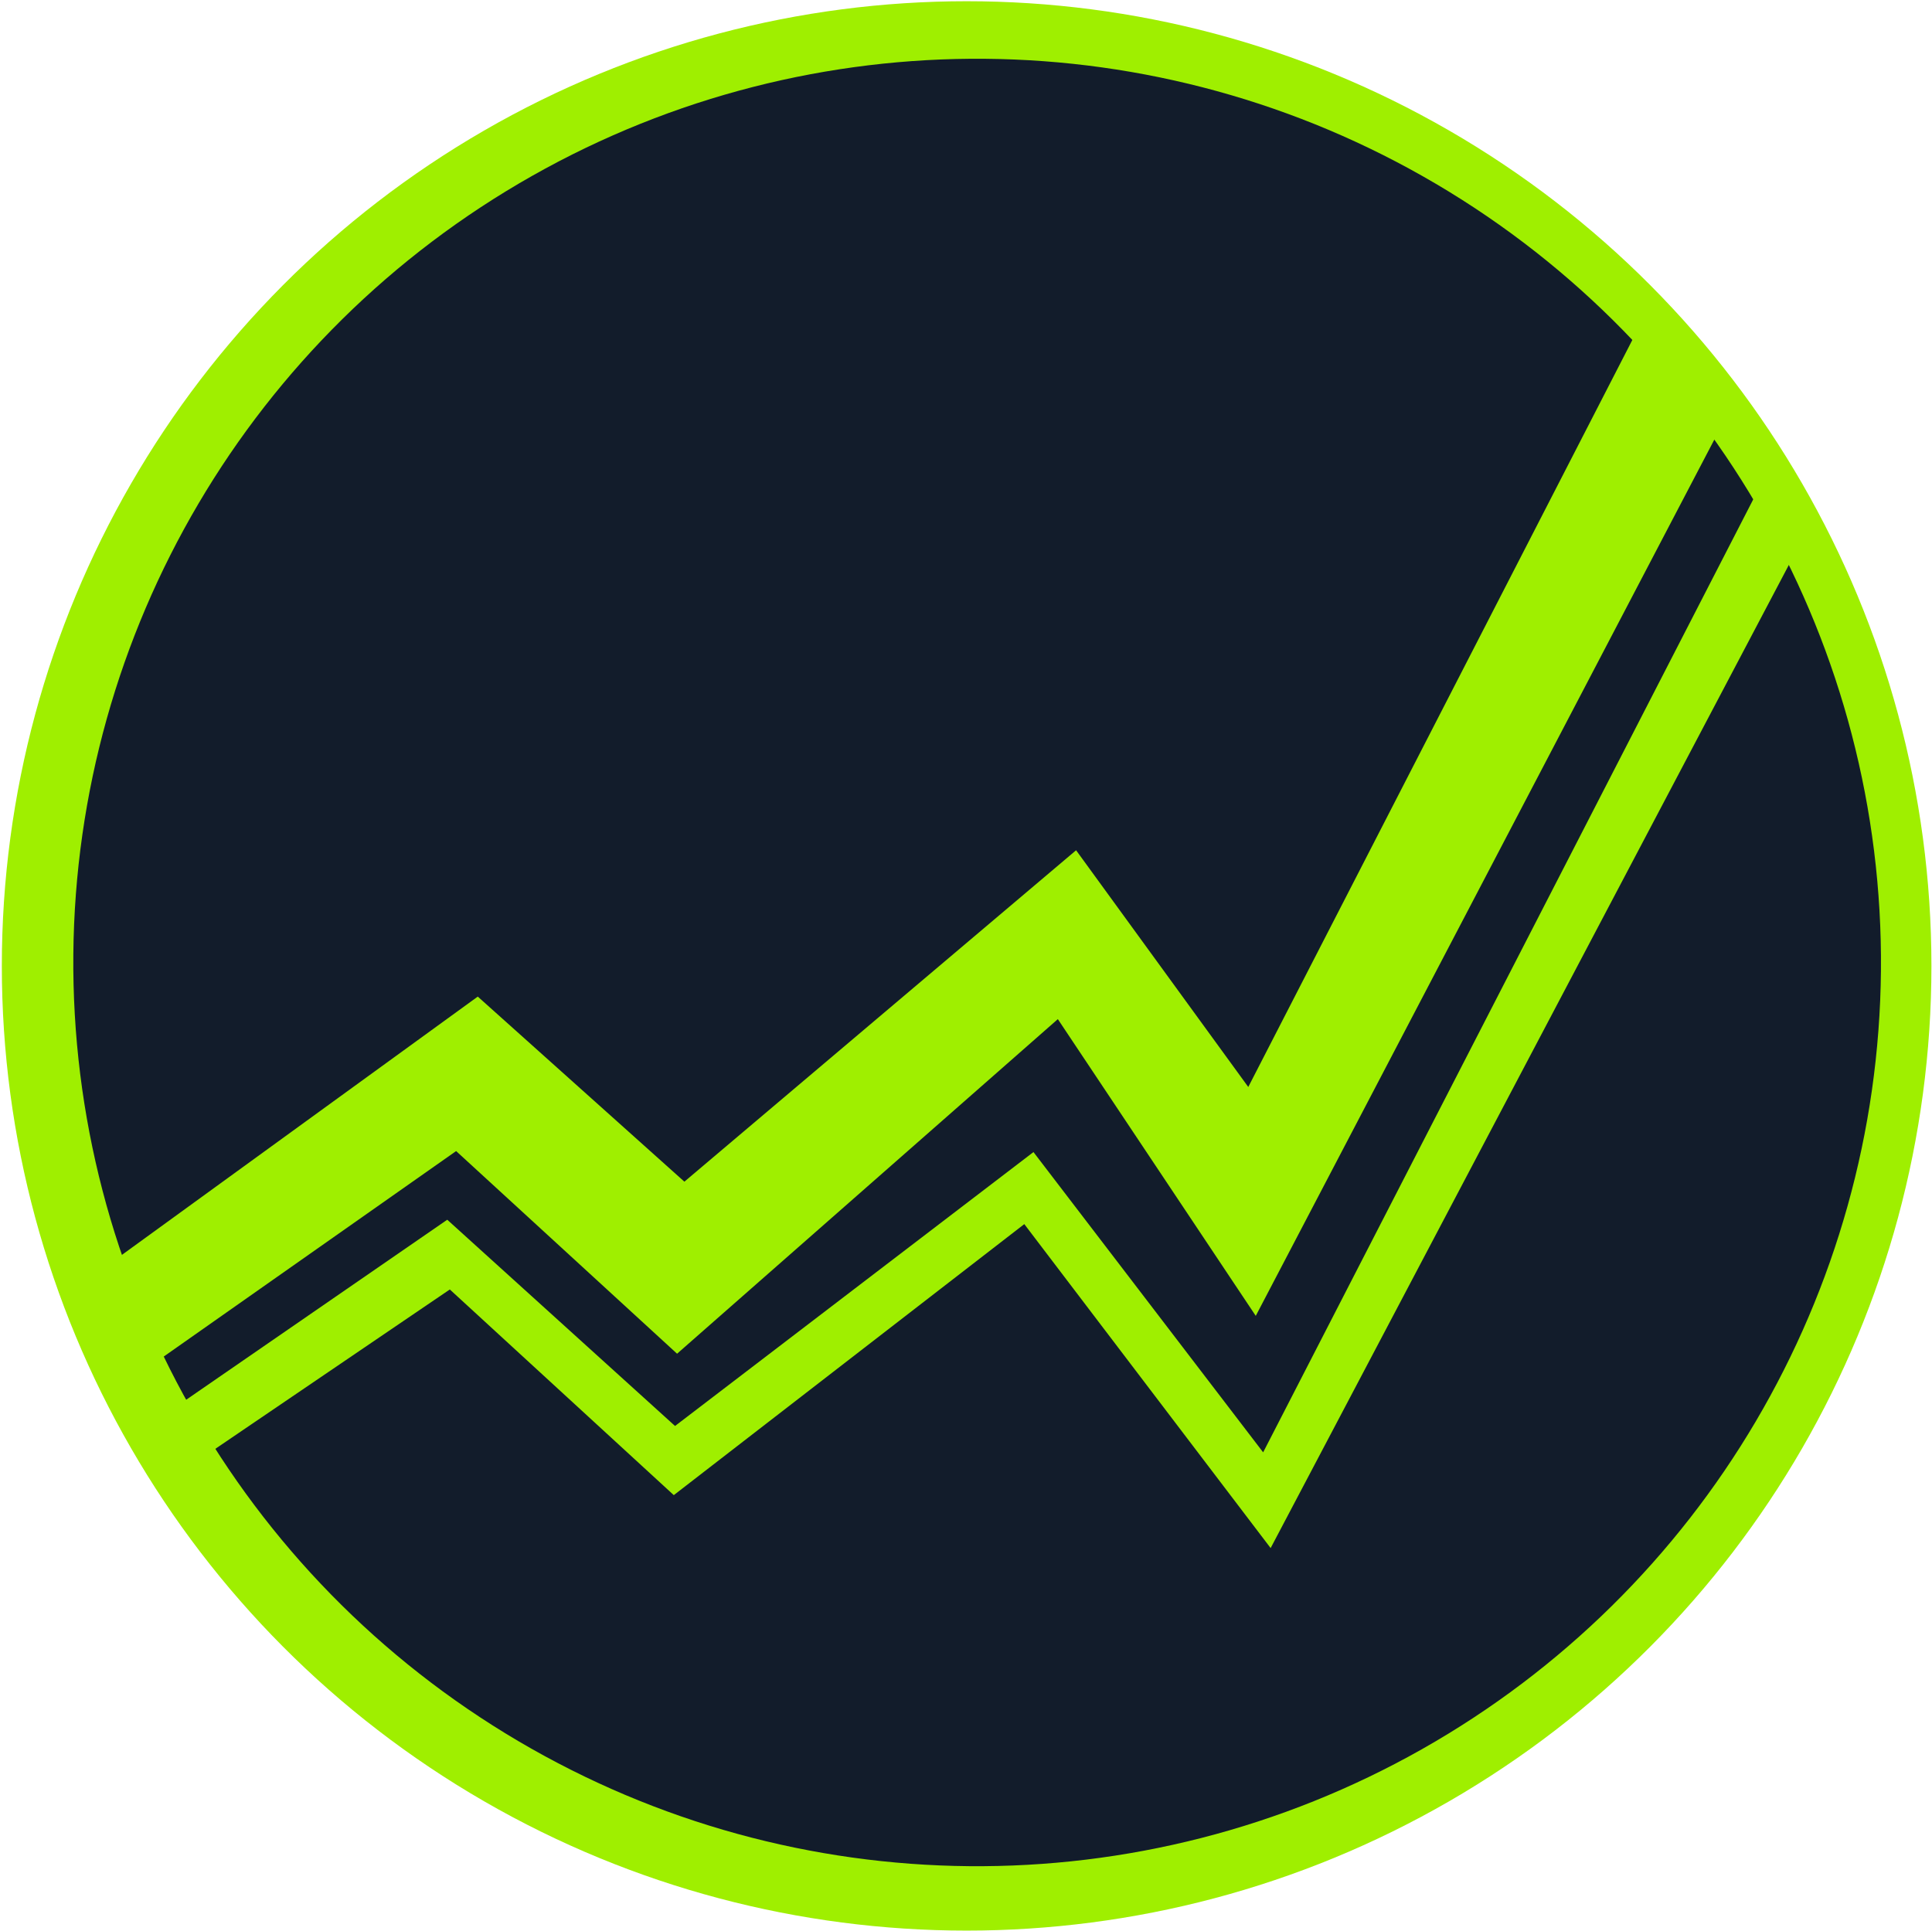 <?xml version="1.0" encoding="utf-8"?>
<svg xmlns="http://www.w3.org/2000/svg" viewBox="-573.358 -662.973 1844.307 1843.912">
  <ellipse style="fill: rgb(159, 239, 0);" cx="349.392" cy="259.208" rx="921.004" ry="921.004"/>
  <g>
    <ellipse style="transform-box: fill-box; transform-origin: 50% 50%; fill: rgb(18, 28, 43);" cx="316.55" cy="136.952" rx="862.777" ry="862.777" transform="matrix(1, 0.009, -0.009, 1, 35.814, 124.429)"/>
  </g>
  <path style="fill: rgb(159, 239, 0);" d="M -485.746 555.974 L -117.274 288.5 L 79.963 465.191 L 453.891 148.791 L 618.255 374.791 L 998.274 -364.442 L 1078.297 -272.209 L 625.402 593.325 L 436.467 310.02 L 72.989 629.45 L -137.935 435.984 L -443.189 650.53 C -443.189 650.53 -489.544 565.476 -485.746 555.974 Z"/>
  <path style="fill: rgb(159, 239, 0);" d="M -425.32 693.88 L -146.406 501.526 L 71.05 698.439 L 413.199 436.932 L 632.455 723.602 L 1110.387 -205.82 L 1144.503 -142.972 L 639.602 815.013 L 404.442 505.711 L 69.854 764.46 L -143.954 568.112 L -400.096 742.214 C -400.096 742.214 -429.12 703.38 -425.32 693.88 Z"/>
</svg>